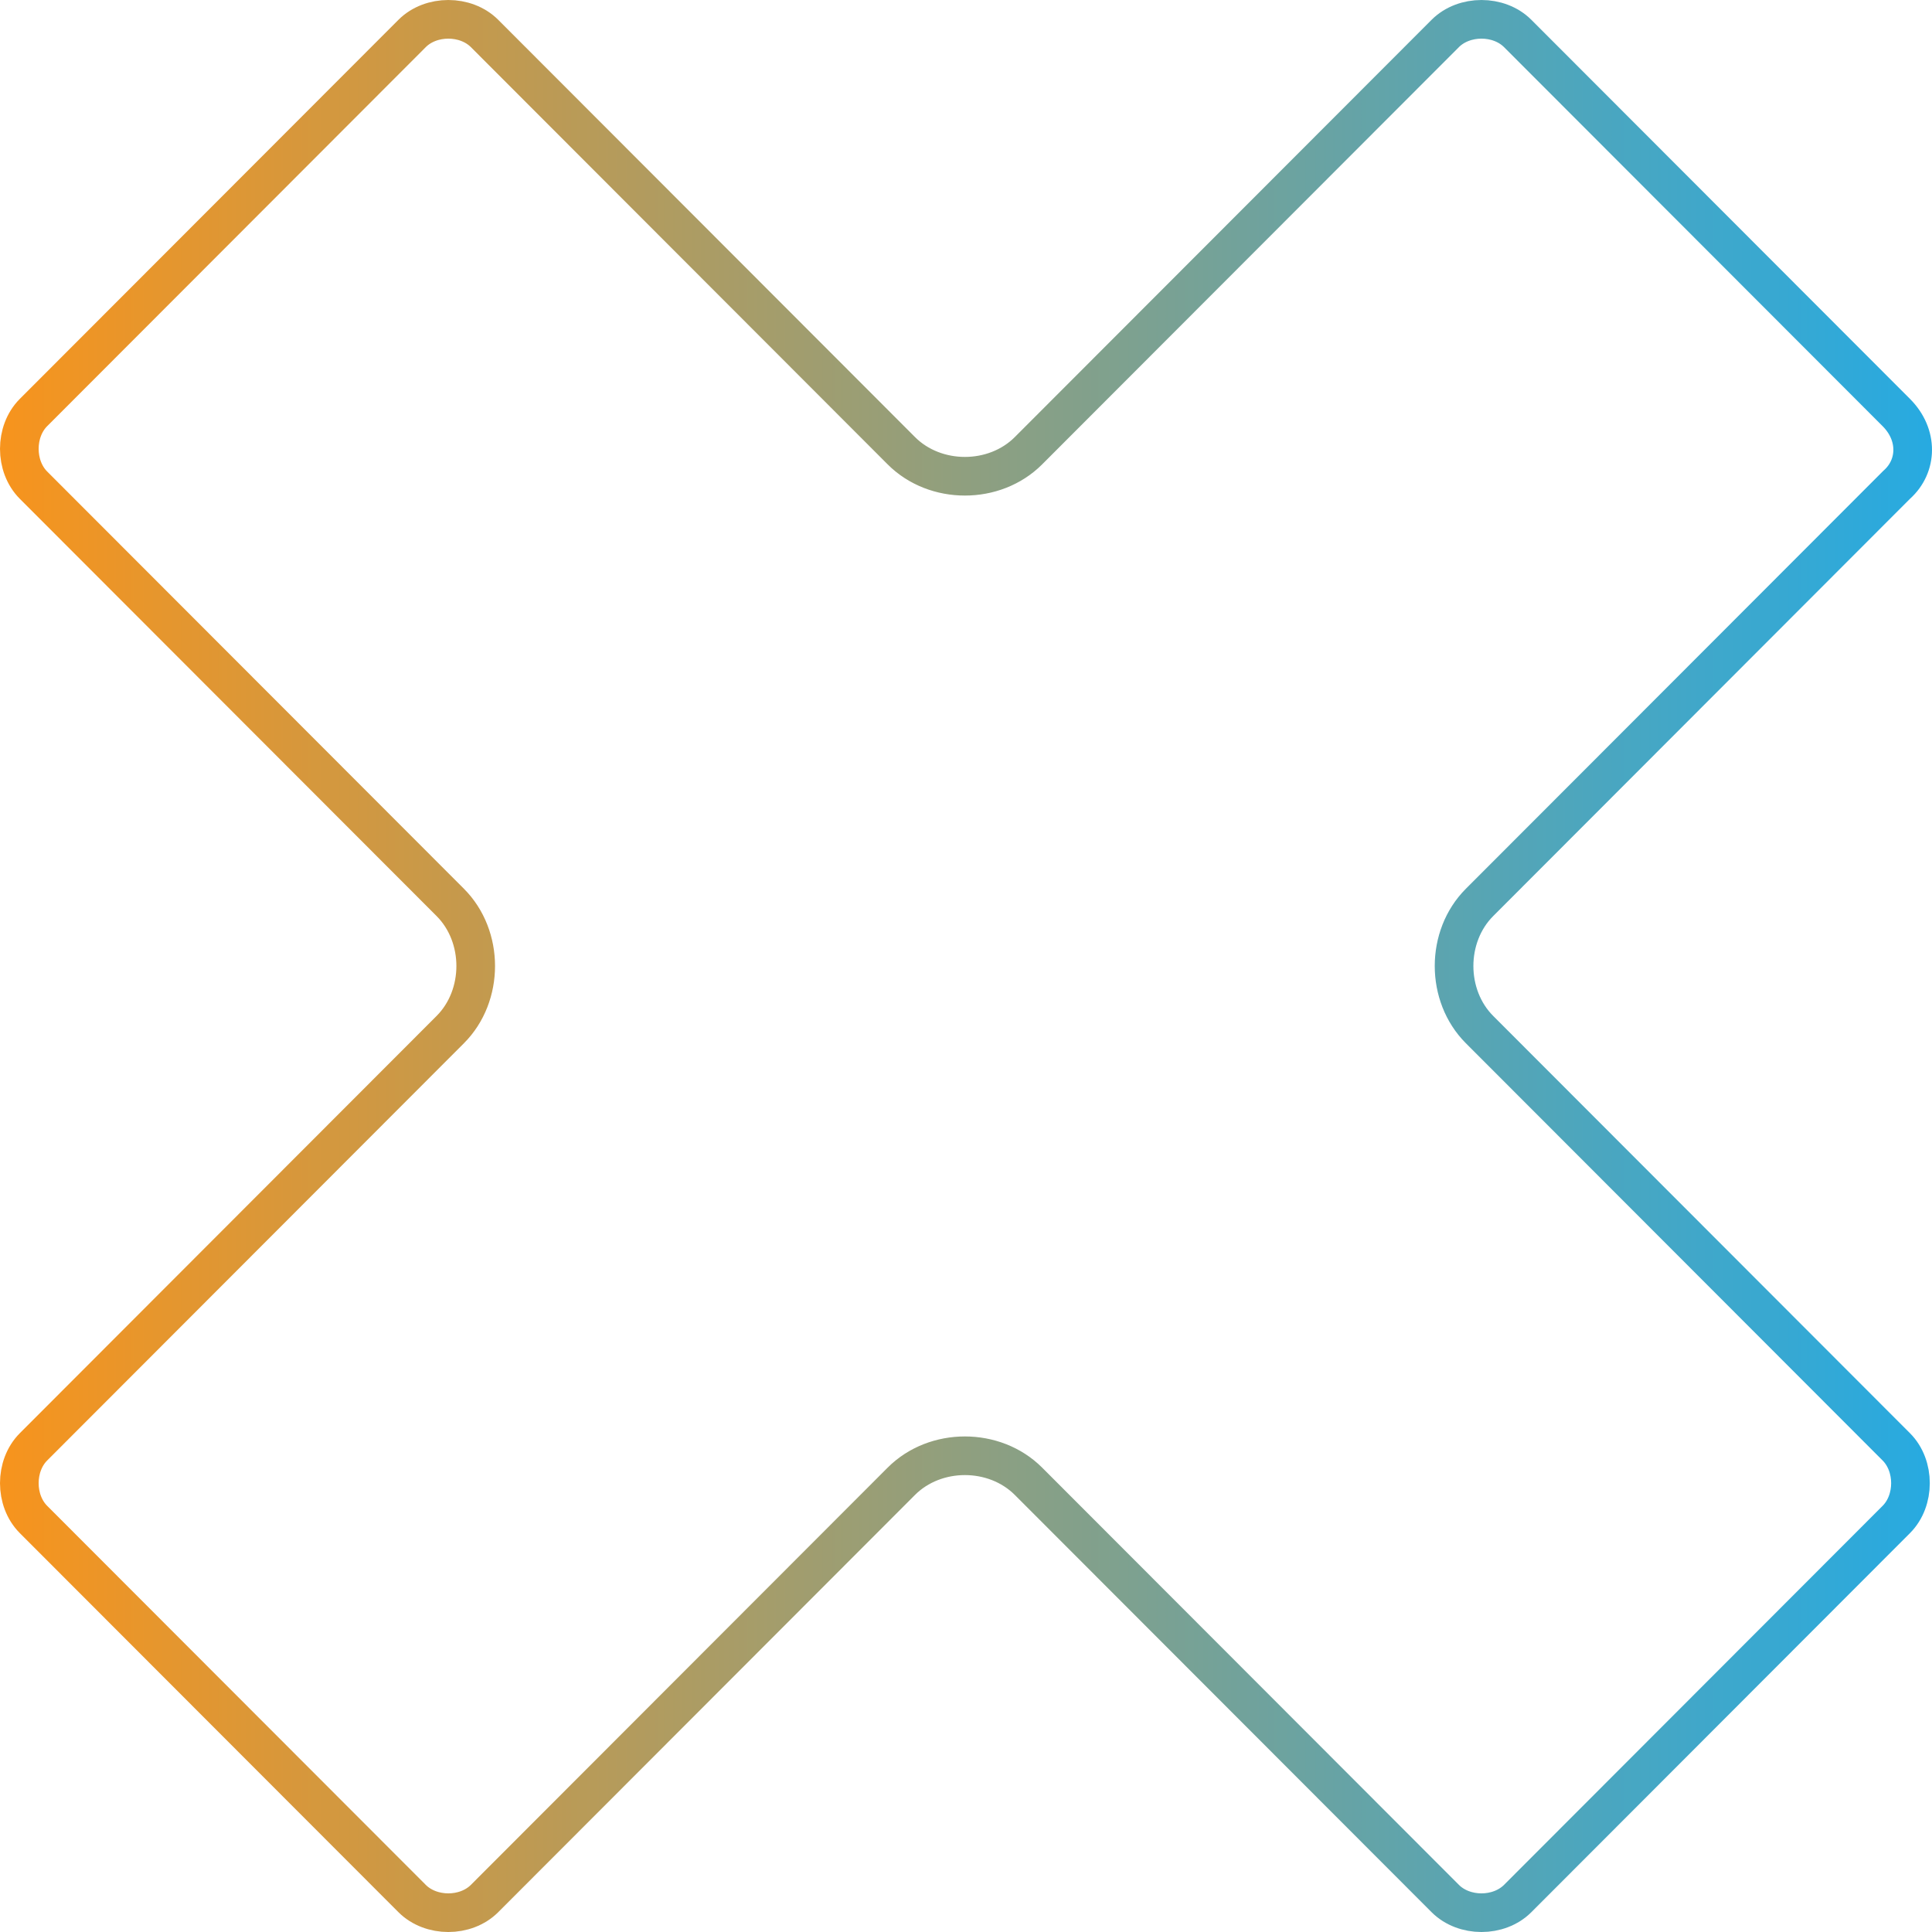 <svg width="100" height="100" viewBox="0 0 100 100" fill="none" xmlns="http://www.w3.org/2000/svg">
<path d="M98.191 25.075L98.172 25.092L98.153 25.111L76.581 46.708C74.823 48.467 74.823 51.533 76.581 53.292L98.153 74.889C99.13 75.868 99.13 77.668 98.153 78.647L78.556 98.267C77.579 99.245 75.782 99.245 74.805 98.267L53.233 76.67C51.475 74.91 48.411 74.91 46.653 76.67L25.081 98.267C24.104 99.245 22.307 99.245 21.33 98.267L1.733 78.647C0.756 77.668 0.756 75.868 1.733 74.889L23.305 53.292C25.062 51.533 25.062 48.467 23.305 46.708L1.733 25.111C0.756 24.132 0.756 22.331 1.733 21.353L21.33 1.733C22.307 0.756 24.104 0.756 25.081 1.733L46.653 23.33C48.411 25.09 51.475 25.09 53.233 23.33L74.805 1.733C75.782 0.756 77.579 0.756 78.556 1.733L98.153 21.353C99.304 22.505 99.248 24.123 98.191 25.075Z" stroke="url(#paint0_linear_0_14)" stroke-width="2"/>
<defs>
<linearGradient id="paint0_linear_0_14" x1="0" y1="50" x2="100" y2="50" gradientUnits="userSpaceOnUse">
<stop stop-color="#F7941D"/>
<stop offset="1" stop-color="#27AAE1"/>
</linearGradient>
</defs>
</svg>

